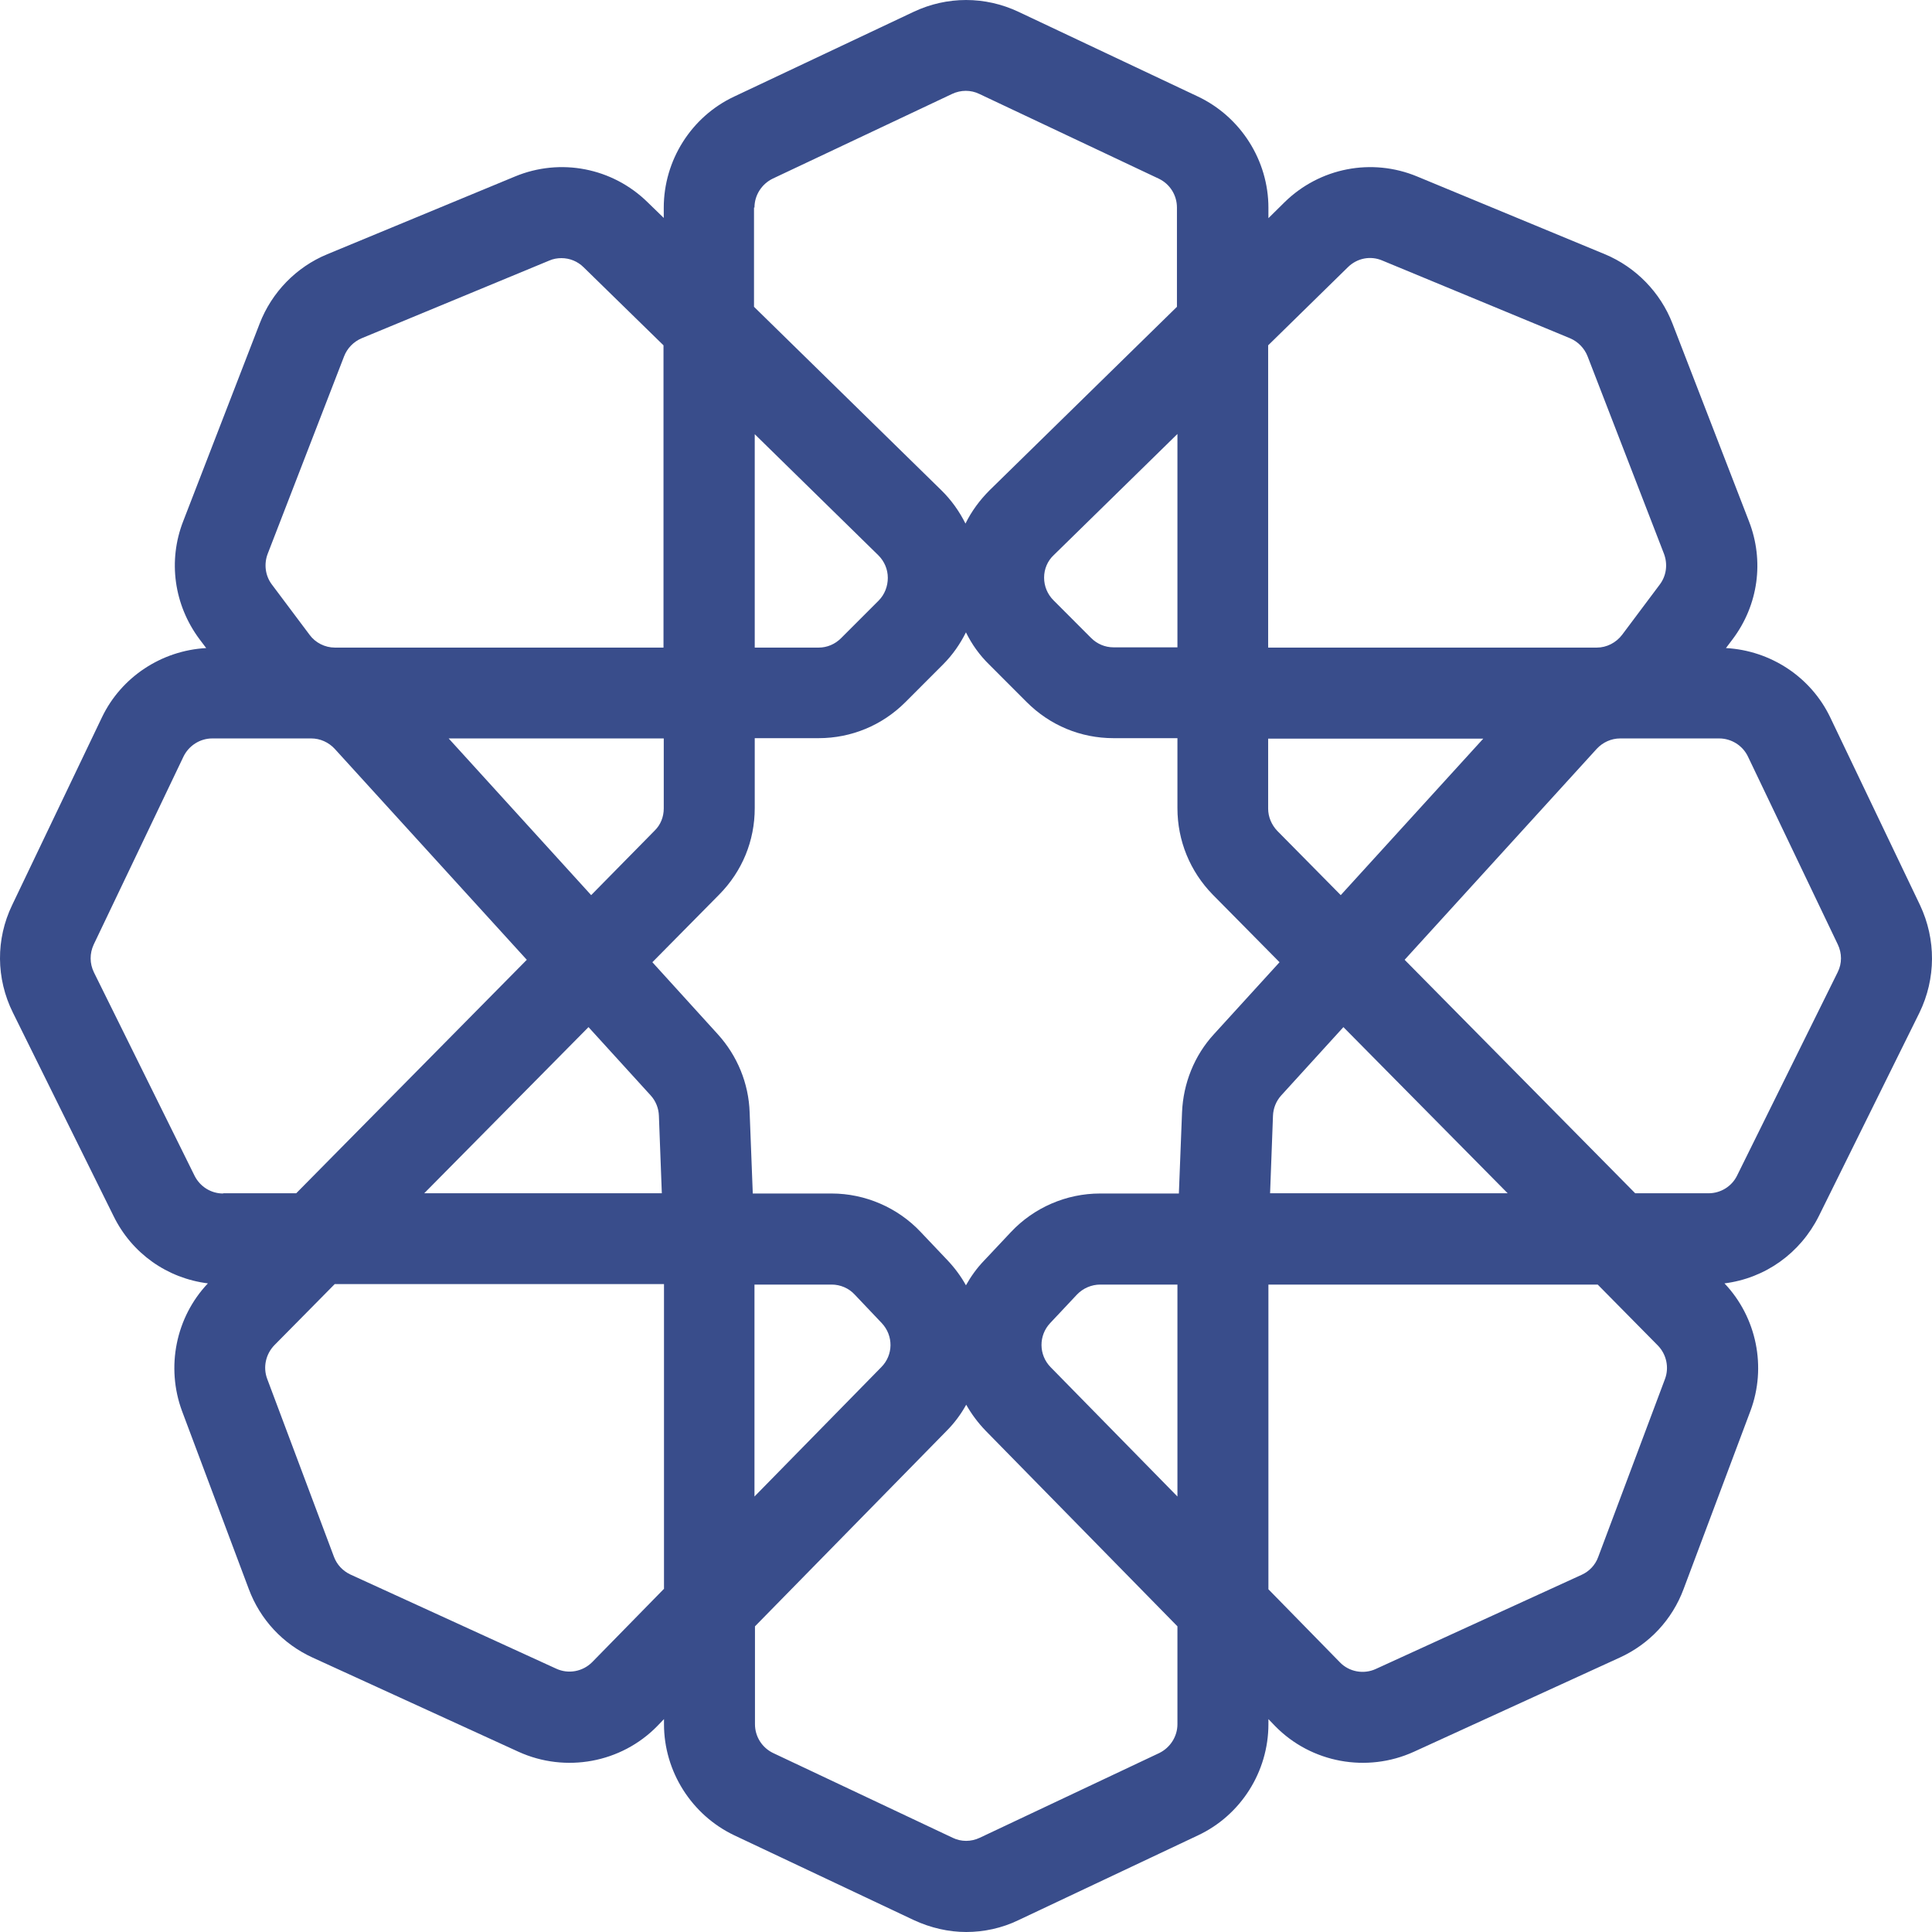 <svg width="66" height="66" viewBox="0 0 66 66" fill="none" xmlns="http://www.w3.org/2000/svg">
<path id="Vector" d="M65.59 30.918L62.523 24.506C61.862 23.124 60.482 22.222 58.961 22.139L59.192 21.833C60.068 20.666 60.275 19.161 59.746 17.804L57.134 11.052C56.721 9.985 55.878 9.124 54.828 8.686L48.414 6.03C46.86 5.384 45.083 5.732 43.884 6.907L43.331 7.453V7.097C43.331 5.484 42.388 3.994 40.925 3.299L34.792 0.403C33.651 -0.134 32.354 -0.134 31.213 0.403L25.08 3.299C23.617 3.986 22.675 5.475 22.675 7.097V7.445L22.121 6.907C20.922 5.732 19.145 5.384 17.591 6.03L11.177 8.686C10.119 9.124 9.284 9.985 8.871 11.052L6.259 17.804C5.73 19.161 5.945 20.666 6.813 21.833L7.044 22.139C5.524 22.222 4.143 23.124 3.482 24.506L0.415 30.918C-0.147 32.085 -0.138 33.425 0.44 34.592L3.879 41.542C4.507 42.824 5.714 43.668 7.102 43.842C6.003 45.001 5.664 46.705 6.218 48.203L8.499 54.284C8.888 55.327 9.665 56.162 10.681 56.626L17.715 59.844C19.319 60.572 21.22 60.225 22.452 58.967L22.683 58.727V58.901C22.683 60.514 23.625 62.004 25.088 62.699L31.221 65.595C31.792 65.859 32.403 66 33.007 66C33.61 66 34.23 65.868 34.792 65.595L40.925 62.699C42.388 62.012 43.331 60.523 43.331 58.901V58.727L43.562 58.967C44.794 60.225 46.695 60.572 48.298 59.844L55.332 56.626C56.349 56.162 57.126 55.327 57.514 54.284L59.796 48.203C60.358 46.705 60.011 45.001 58.911 43.842C60.3 43.668 61.498 42.816 62.135 41.542L65.573 34.592C66.135 33.433 66.144 32.093 65.59 30.918ZM45.802 30.579L43.636 28.386C43.438 28.179 43.322 27.906 43.322 27.625V25.234H50.67L45.802 30.579ZM45.893 35.088L51.505 40.764H43.388L43.487 38.117C43.496 37.86 43.595 37.612 43.769 37.421L45.893 35.088ZM46.05 9.124C46.364 8.818 46.819 8.727 47.224 8.901L53.638 11.557C53.91 11.673 54.125 11.896 54.233 12.169L56.845 18.921C56.977 19.276 56.927 19.665 56.704 19.963L55.415 21.684C55.208 21.957 54.886 22.123 54.547 22.123H43.322V11.797L46.05 9.124ZM40.223 22.114H38.041C37.751 22.114 37.478 21.999 37.272 21.792L35.991 20.509C35.784 20.302 35.668 20.029 35.668 19.732C35.668 19.442 35.784 19.161 35.999 18.962L40.223 14.825V22.114ZM25.774 7.089C25.774 6.667 26.022 6.286 26.394 6.104L32.527 3.208C32.825 3.068 33.164 3.068 33.453 3.208L39.586 6.104C39.966 6.286 40.206 6.667 40.206 7.089V10.481L33.809 16.745C33.47 17.084 33.189 17.464 32.982 17.886C32.775 17.473 32.502 17.084 32.155 16.745L25.758 10.481V7.089H25.774ZM30.329 19.74C30.329 20.029 30.221 20.311 30.015 20.518L28.733 21.8C28.527 22.007 28.254 22.123 27.965 22.123H25.783V14.833L30.006 18.97C30.213 19.177 30.329 19.45 30.329 19.74ZM9.144 18.921L11.756 12.169C11.863 11.896 12.078 11.673 12.351 11.557L18.765 8.901C18.897 8.843 19.038 8.818 19.178 8.818C19.459 8.818 19.732 8.926 19.939 9.132L22.666 11.797V22.123H11.442C11.103 22.123 10.772 21.957 10.574 21.684L9.284 19.963C9.061 19.665 9.012 19.268 9.144 18.921ZM20.195 30.579L15.327 25.226H22.675V27.617C22.675 27.906 22.567 28.179 22.361 28.378L20.195 30.579ZM22.228 37.421C22.402 37.612 22.501 37.86 22.509 38.117L22.609 40.764H14.492L20.104 35.088L22.228 37.421ZM7.623 40.772C7.21 40.772 6.838 40.541 6.648 40.168L3.209 33.218C3.06 32.912 3.06 32.573 3.201 32.267L6.268 25.846C6.449 25.474 6.83 25.226 7.251 25.226H10.632C10.938 25.226 11.227 25.358 11.434 25.581L17.996 32.788L10.119 40.764H7.623V40.772ZM22.675 54.284L20.228 56.783C19.906 57.105 19.418 57.196 19.005 57.006L11.971 53.788C11.706 53.663 11.508 53.448 11.409 53.184L9.127 47.102C8.979 46.705 9.078 46.258 9.375 45.952L11.434 43.867H22.683V54.284H22.675ZM40.223 58.901C40.223 59.323 39.975 59.703 39.603 59.886L33.47 62.781C33.172 62.922 32.833 62.922 32.544 62.781L26.411 59.886C26.031 59.703 25.791 59.323 25.791 58.901V55.558L32.337 48.881C32.61 48.608 32.833 48.302 33.007 47.987C33.189 48.31 33.412 48.608 33.676 48.881L40.223 55.558V58.901ZM25.774 51.123V43.883H28.411C28.709 43.883 28.998 44.008 29.196 44.223L30.122 45.199C30.527 45.629 30.519 46.291 30.105 46.705L25.774 51.123ZM40.223 51.123L35.891 46.705C35.478 46.283 35.478 45.621 35.875 45.199L36.792 44.223C36.999 44.008 37.288 43.883 37.586 43.883H40.223V51.123ZM41.471 35.328C40.801 36.056 40.421 37.008 40.38 38.001L40.272 40.772H37.578C36.429 40.772 35.321 41.252 34.536 42.088L33.618 43.064C33.37 43.321 33.164 43.61 32.998 43.908C32.833 43.61 32.627 43.329 32.379 43.064L31.453 42.088C30.668 41.252 29.552 40.772 28.411 40.772H25.716L25.609 38.001C25.576 37.008 25.188 36.065 24.518 35.328L22.286 32.871L24.567 30.562C25.353 29.768 25.783 28.725 25.783 27.608V25.217H27.965C29.081 25.217 30.139 24.779 30.932 23.984L32.213 22.702C32.544 22.371 32.8 21.999 32.998 21.602C33.197 22.007 33.461 22.379 33.792 22.702L35.073 23.984C35.867 24.779 36.916 25.217 38.041 25.217H40.223V27.608C40.223 28.717 40.652 29.768 41.429 30.562L43.711 32.871L41.471 35.328ZM56.878 47.11L54.596 53.192C54.497 53.465 54.291 53.68 54.035 53.796L47 57.014C46.587 57.205 46.091 57.114 45.777 56.791L43.331 54.292V43.883H54.58L56.638 45.968C56.927 46.266 57.027 46.713 56.878 47.11ZM62.779 33.21L59.341 40.16C59.159 40.532 58.779 40.764 58.366 40.764H55.861L47.984 32.788L54.547 25.581C54.754 25.358 55.043 25.226 55.349 25.226H58.729C59.143 25.226 59.531 25.465 59.713 25.846L62.779 32.258C62.928 32.565 62.928 32.912 62.779 33.21Z" fill="#394D8B"/>
</svg>
